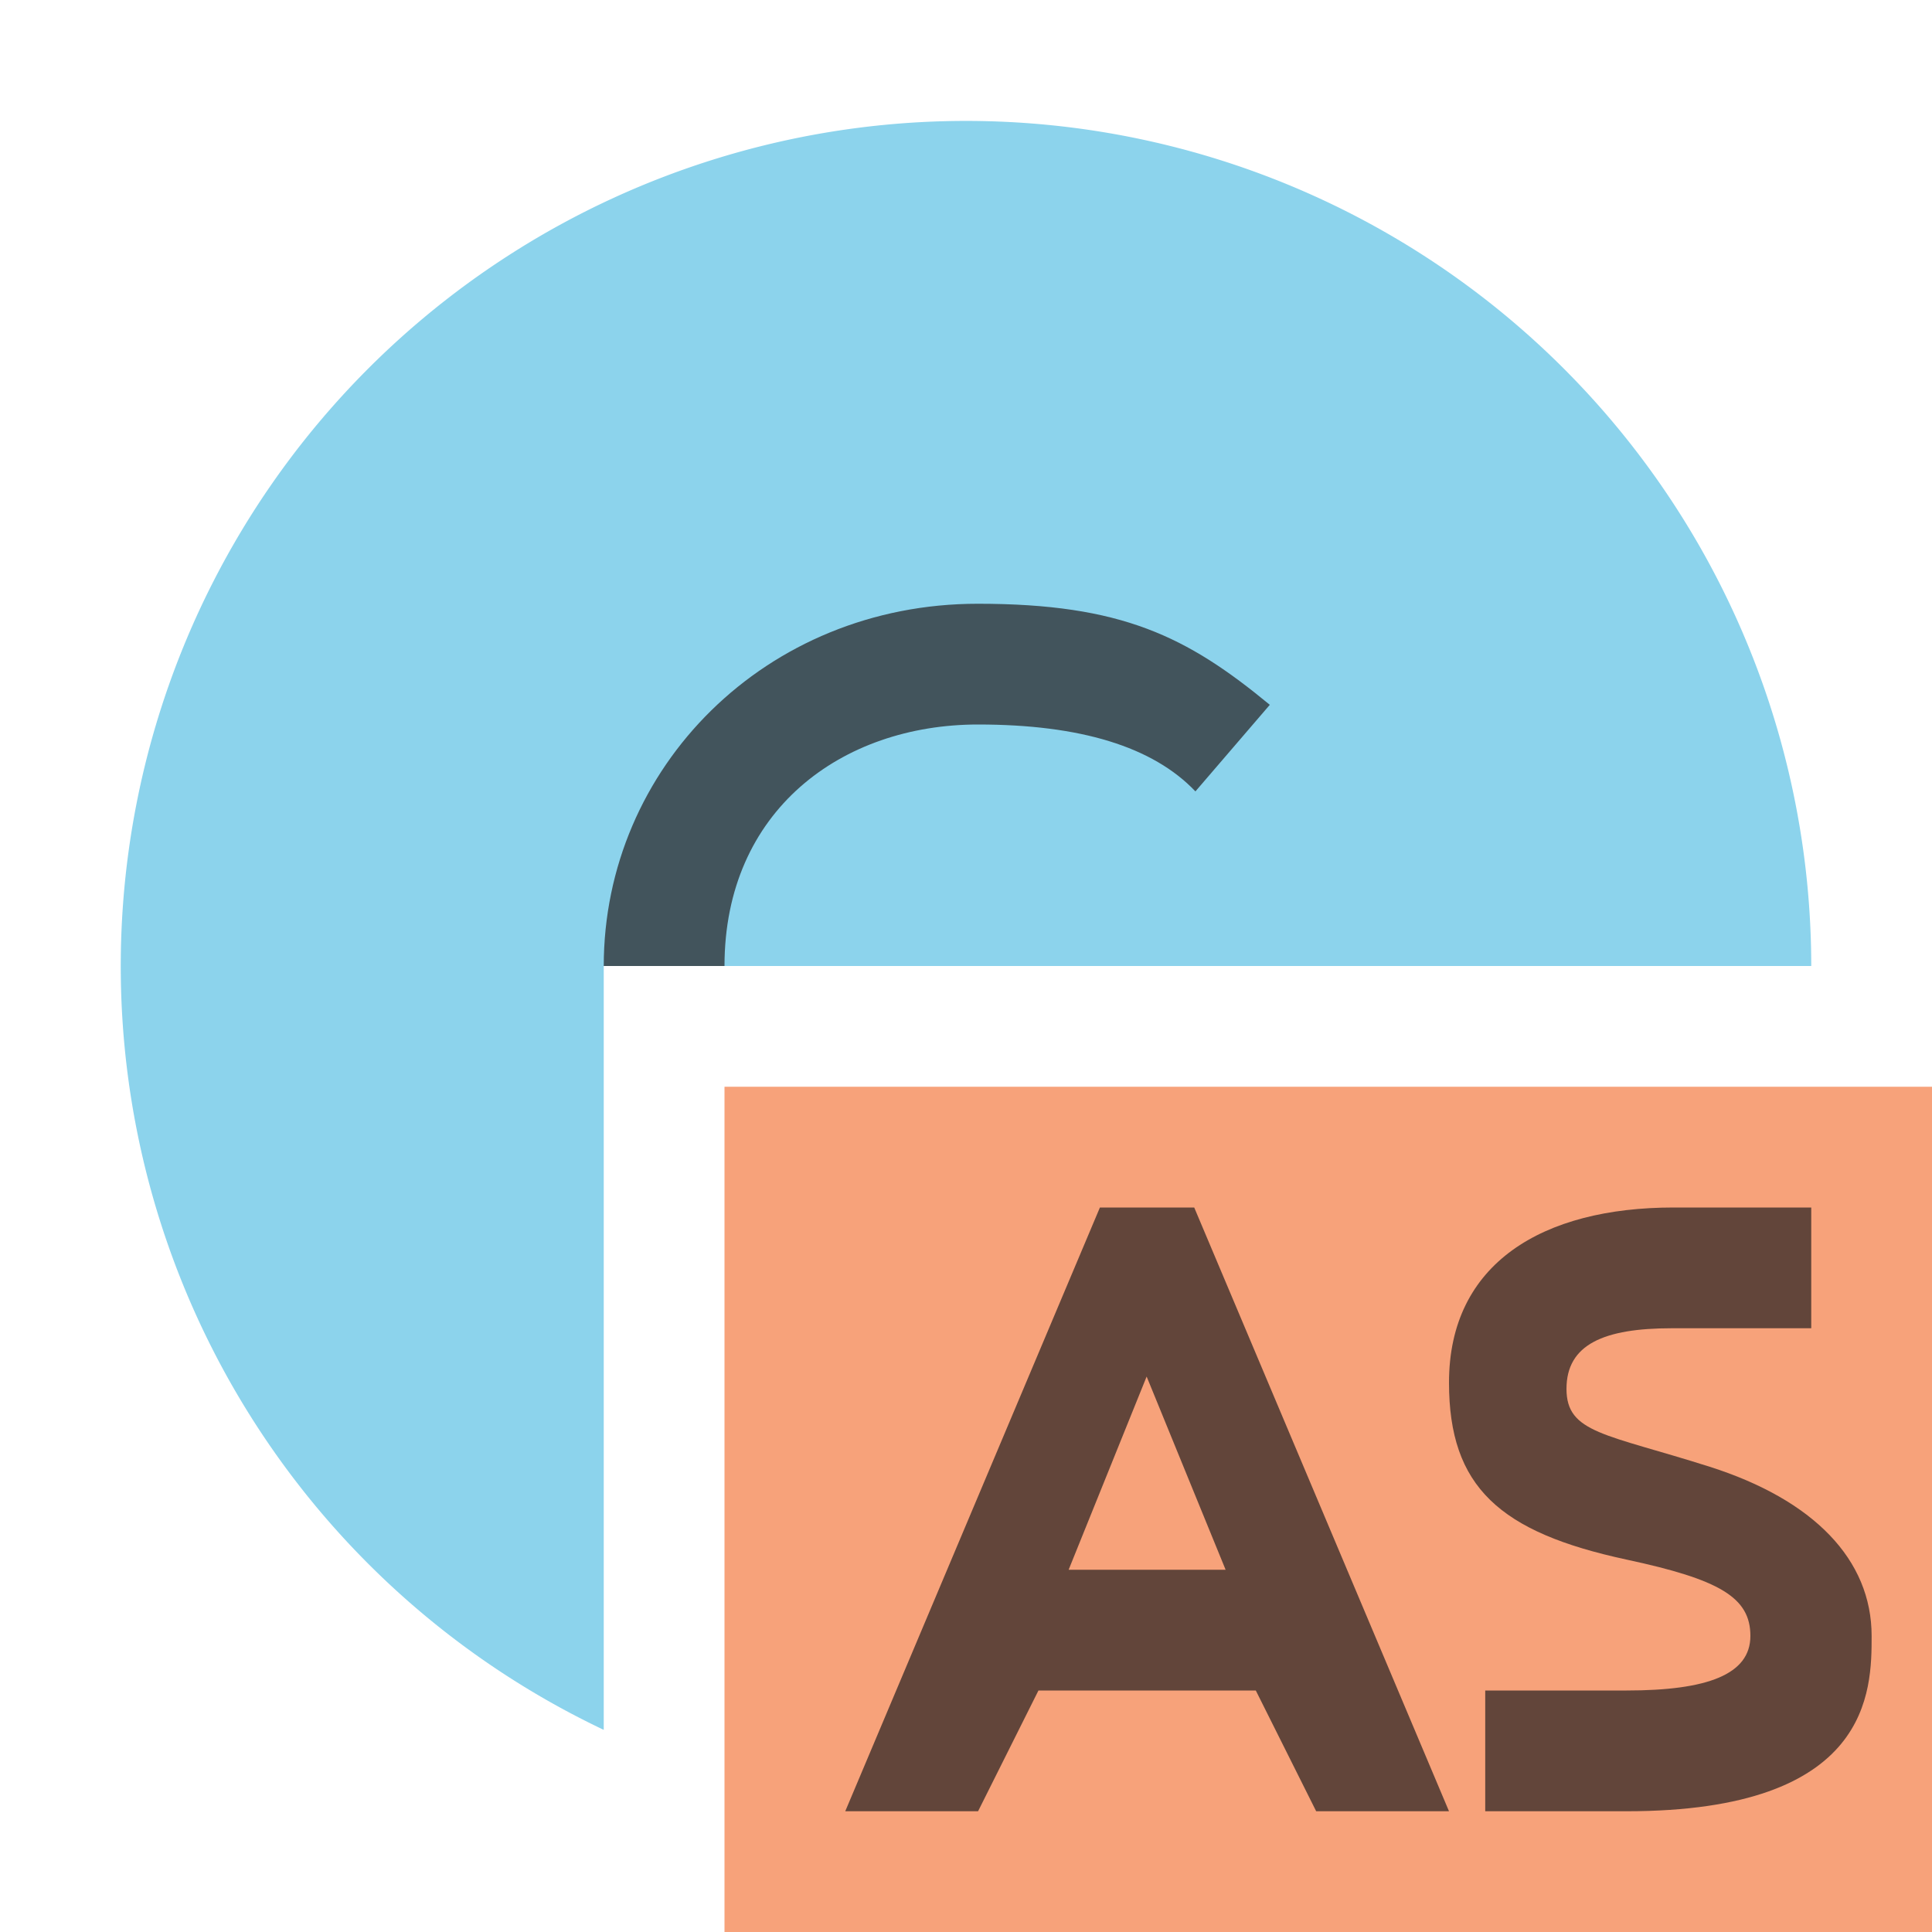 <svg xmlns="http://www.w3.org/2000/svg" width="16" height="16" viewBox="0 0 16 16"><rect id="frame" width="16" height="16" fill="none"/><g fill="none" fill-rule="evenodd"><path fill="#40B6E0" fill-opacity=".6" d="M5 14.326A7 7 0 1 1 15 8H5v6.326z"/><path fill="#231F20" fill-opacity=".7" d="M5 8c0-1.642 1.34-3 3.098-3 1.19 0 1.731.27 2.418.837l-.616.717C9.548 6.184 8.948 6 8.1 6 6.971 6 6 6.712 6 8H5z"/><path fill="#F26522" fill-opacity=".6" d="M6 16h10V9H6z"/><path fill="#231F20" fill-opacity=".7" d="M10.15 13l-.654-1.6L8.85 13h1.3zm-1.041-3h.781L12 15h-1.1l-.5-1H8.6l-.5 1H7l2.109-5z"/><path fill="#231F20" fill-opacity=".7" d="M12.973 11.502c0-.369.311-.502.872-.502H15v-1h-1.14c-1.082 0-1.86.46-1.86 1.45 0 .865.42 1.24 1.471 1.466.77.165 1.025.313 1.025.632 0 .32-.358.452-1.025.452H12.3v1h1.171c2.029 0 2.029-1 2.029-1.452 0-.632-.48-1.127-1.341-1.401-.862-.274-1.186-.277-1.186-.645z"/></g></svg>